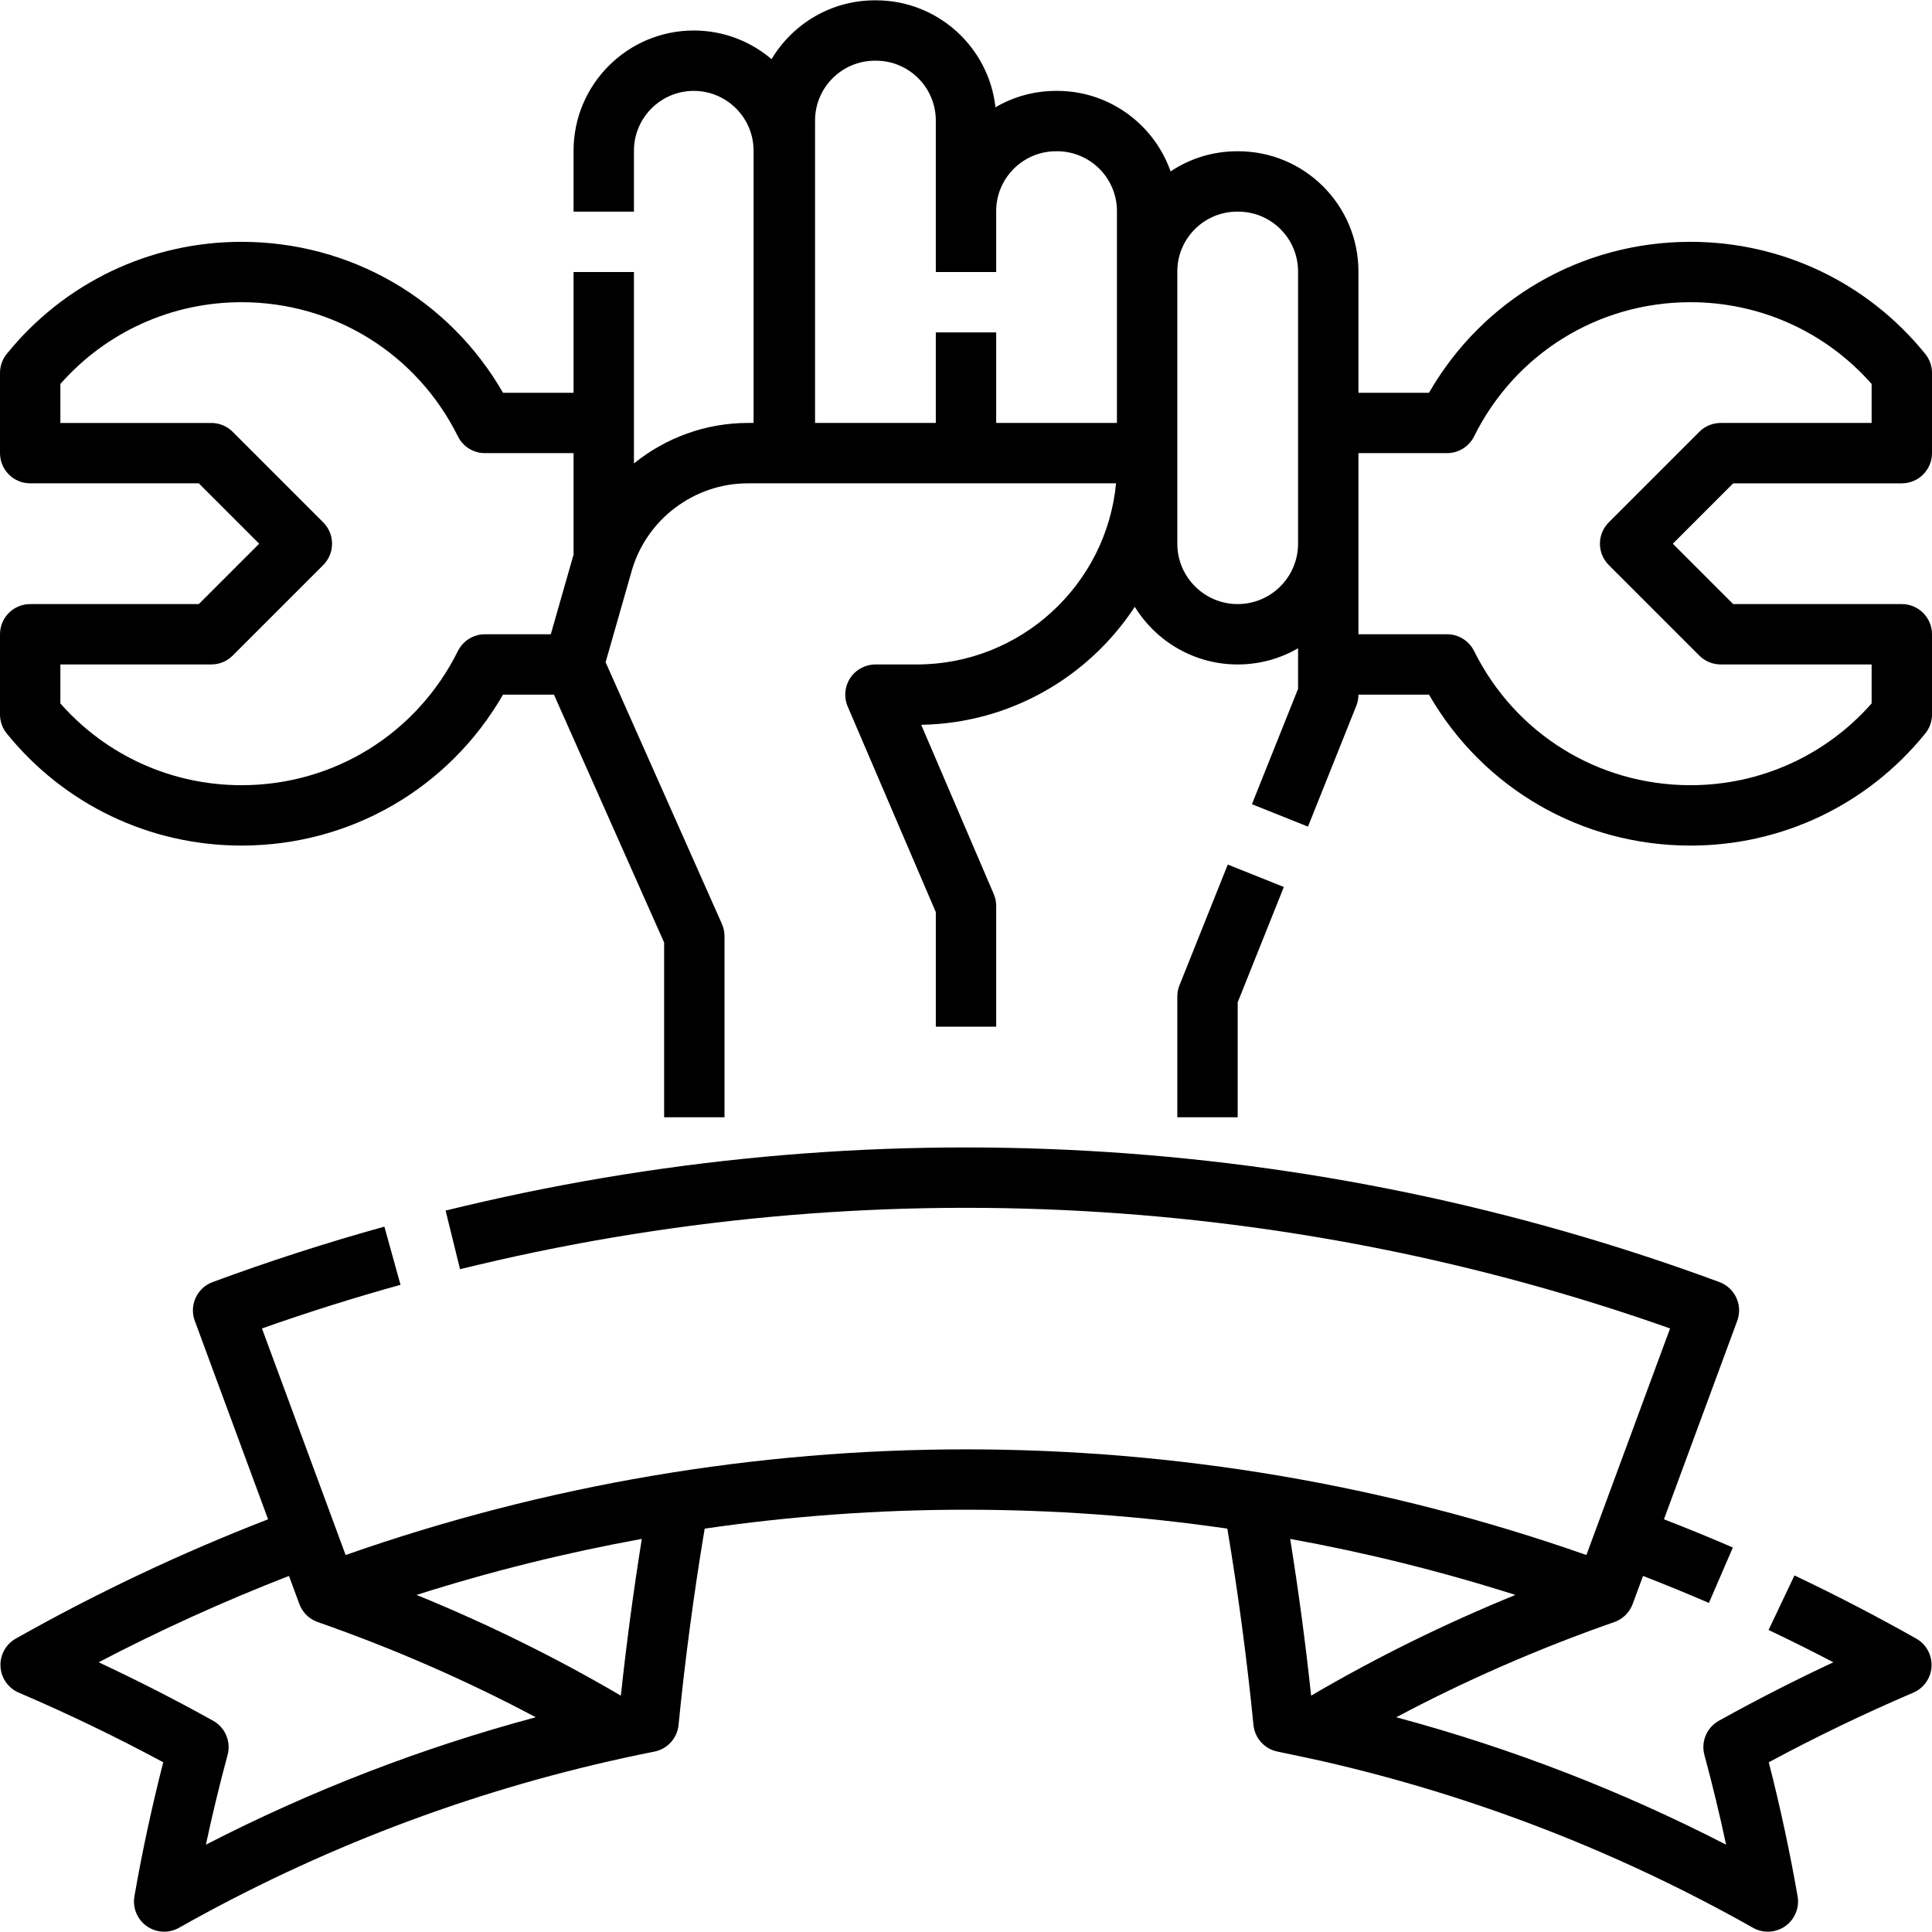 <svg id="Line" enable-background="new 0 0 512 512" height="512" viewBox="0 0 512 512" width="512" xmlns="http://www.w3.org/2000/svg"><g><g><g><g><path d="m504 128.086c4.418 0 8-3.582 8-8v-21.257c0-1.832-.629-3.608-1.781-5.032-15.277-18.881-37.955-29.71-62.219-29.71-28.903 0-55.019 15.203-69.301 40h-18.699v-32.149c0-17.563-14.288-31.852-31.852-31.852h-.297c-6.517 0-12.582 1.967-17.634 5.339-4.352-12.413-16.187-21.339-30.069-21.339h-.297c-5.846 0-11.33 1.584-16.044 4.344-1.752-15.919-15.282-28.344-31.66-28.344h-.296c-11.628 0-21.82 6.263-27.381 15.593-5.56-4.733-12.762-7.593-20.619-7.593-17.562 0-31.851 14.289-31.851 31.852v16.148h16v-16.148c0-8.741 7.111-15.852 15.852-15.852s15.852 7.111 15.852 15.852v72.148h-1.532c-11.233 0-21.815 3.975-30.172 10.734v-50.734h-16v32h-18.698c-14.284-24.797-40.398-40-69.302-40-24.263 0-46.94 10.829-62.219 29.71-1.152 1.424-1.781 3.201-1.781 5.033v21.257c0 4.418 3.582 8 8 8h44.687l16 16-16 16h-44.687c-4.418 0-8 3.582-8 8v21.257c0 1.832.628 3.608 1.781 5.032 15.278 18.881 37.956 29.71 62.219 29.71 28.904 0 55.018-15.203 69.302-40h13.499l29.199 65.699v46.302h16v-48c0-1.119-.235-2.226-.689-3.249l-30.82-69.346 6.913-24.196c3.904-13.665 16.557-23.209 30.769-23.209h97.591c-2.547 26.893-25.257 48-52.805 48h-10.959c-2.689 0-5.198 1.351-6.679 3.596s-1.734 5.083-.674 7.555l23.353 54.491v30.358h16v-32c0-1.083-.22-2.156-.646-3.151l-19.226-44.858c23.657-.395 44.456-12.748 56.602-31.263 5.637 9.156 15.753 15.273 27.27 15.273 5.825 0 11.29-1.565 16-4.295v10.755l-12.228 30.569 14.855 5.942 12.8-32c.378-.945.572-1.954.572-2.971h18.699c14.282 24.797 40.396 40 69.301 40 24.264 0 46.941-10.829 62.219-29.71 1.152-1.424 1.781-3.2 1.781-5.032v-21.257c0-4.418-3.582-8-8-8h-44.687l-16-16 16-16h44.688zm-375.484 40c-3.037 0-5.812 1.72-7.164 4.44-10.9 21.934-32.876 35.56-57.352 35.56-18.489 0-35.83-7.862-48-21.667v-10.333h40c2.122 0 4.157-.843 5.657-2.343l24-24c3.125-3.124 3.125-8.189 0-11.313l-24-24c-1.5-1.5-3.535-2.343-5.657-2.343h-40v-10.333c12.171-13.804 29.511-21.667 48-21.667 24.475 0 46.451 13.626 57.352 35.561 1.352 2.72 4.127 4.439 7.164 4.439h23.484v26.878l-6.035 21.122h-17.449zm135.484-56v-24h-16v24h-32v-80.148c0-8.741 7.111-15.852 15.852-15.852h.296c8.741 0 15.852 7.111 15.852 15.852v40.148h16v-16.148c0-8.741 7.111-15.852 15.852-15.852h.297c8.74 0 15.852 7.111 15.852 15.852v56.148zm64 48c-8.822 0-16-7.178-16-16v-72.148c0-8.741 7.111-15.852 15.852-15.852h.297c8.74 0 15.852 7.111 15.852 15.852v72.148c-.001 8.822-7.178 16-16.001 16zm122.343-45.657-24 24c-3.124 3.124-3.124 8.189 0 11.313l24 24c1.501 1.5 3.535 2.343 5.657 2.343h40v10.333c-12.171 13.804-29.511 21.667-48 21.667-24.476 0-46.451-13.626-57.352-35.56-1.352-2.72-4.127-4.44-7.164-4.44h-23.484v-48h23.484c3.037 0 5.812-1.72 7.164-4.44 10.9-21.934 32.876-35.56 57.352-35.56 18.489 0 35.829 7.862 48 21.667v10.333h-40c-2.122.001-4.156.844-5.657 2.344z"/></g><g><path d="m340.228 235.057-14.855-5.942-12.8 32c-.378.944-.572 1.953-.572 2.971v32h16v-30.459z"/></g><path d="m507.821 434.245c-10.508-5.932-21.365-11.563-32.27-16.738l-6.859 14.455c5.752 2.729 11.49 5.59 17.167 8.558-10.344 4.837-20.499 10.024-30.336 15.497-3.211 1.787-4.792 5.531-3.833 9.079 2.129 7.874 4.049 15.82 5.743 23.763-27.875-14.346-57.164-25.659-87.419-33.766 18.35-9.756 37.715-18.214 57.791-25.231v-.001c.239-.083.475-.178.707-.285 1.927-.888 3.423-2.505 4.158-4.495l2.749-7.443c5.869 2.277 11.717 4.673 17.456 7.154l6.35-14.686c-6.003-2.595-12.122-5.102-18.262-7.48l19.421-52.593c1.53-4.145-.589-8.745-4.733-10.275-53.869-19.898-110.289-31.603-167.69-34.786-57.169-3.173-114.322 2.16-169.872 15.846l3.827 15.535c54.008-13.306 109.575-18.491 165.158-15.405 53.142 2.947 105.418 13.406 155.511 31.101l-22.174 60.046c-106.341-37.338-222.476-37.338-328.817 0l-22.173-60.045c12.089-4.269 24.409-8.149 36.72-11.565l-4.277-15.418c-15.303 4.246-30.615 9.189-45.511 14.692-4.144 1.53-6.263 6.131-4.732 10.275l19.421 52.594c-22.951 8.891-45.413 19.511-66.86 31.618-2.65 1.496-4.222 4.366-4.055 7.405.167 3.038 2.043 5.72 4.841 6.916 13.059 5.588 25.913 11.783 38.294 18.454-3.021 11.8-5.585 23.721-7.639 35.521-.53 3.046.742 6.125 3.268 7.908 1.377.972 2.993 1.464 4.614 1.464 1.352 0 2.708-.342 3.932-1.033 36.869-20.813 76.476-35.937 117.772-44.977.015-.003.031-.006.046-.009 2.697-.591 5.444-1.163 8.164-1.703 3.457-.686 6.058-3.552 6.404-7.059 1.71-17.28 4.036-34.754 6.924-52.031 45.919-6.683 92.591-6.683 138.51 0 2.889 17.283 5.215 34.758 6.924 52.03.347 3.508 2.948 6.375 6.404 7.061 1.823.362 10.485 2.214 11.642 2.479 40.056 9.117 78.525 23.991 114.341 44.21 1.225.691 2.58 1.033 3.932 1.033 1.621 0 3.236-.492 4.614-1.464 2.525-1.783 3.799-4.862 3.269-7.908-2.054-11.797-4.618-23.718-7.64-35.521 12.382-6.671 25.236-12.866 38.295-18.454 2.798-1.196 4.674-3.878 4.841-6.916.163-3.041-1.408-5.911-4.058-7.407zm-453.254 54.613c1.695-7.943 3.615-15.891 5.744-23.763.959-3.547-.622-7.292-3.833-9.079-9.835-5.472-19.992-10.66-30.335-15.497 16.373-8.555 33.265-16.217 50.44-22.88l2.748 7.442c.735 1.99 2.231 3.607 4.158 4.495.248.114.5.215.756.302 20.059 7.014 39.406 15.465 57.74 25.213-30.256 8.106-59.528 19.411-87.418 33.767zm109.969-39.49c-17.158-10.069-35.288-19.006-54.139-26.695 19.629-6.244 39.569-11.193 59.689-14.847-2.212 13.812-4.071 27.724-5.55 41.542zm182.928 0c-1.478-13.815-3.337-27.726-5.55-41.542 20.121 3.654 40.06 8.604 59.69 14.847-18.851 7.689-36.982 16.626-54.14 26.695z"/></g></g></g></svg>